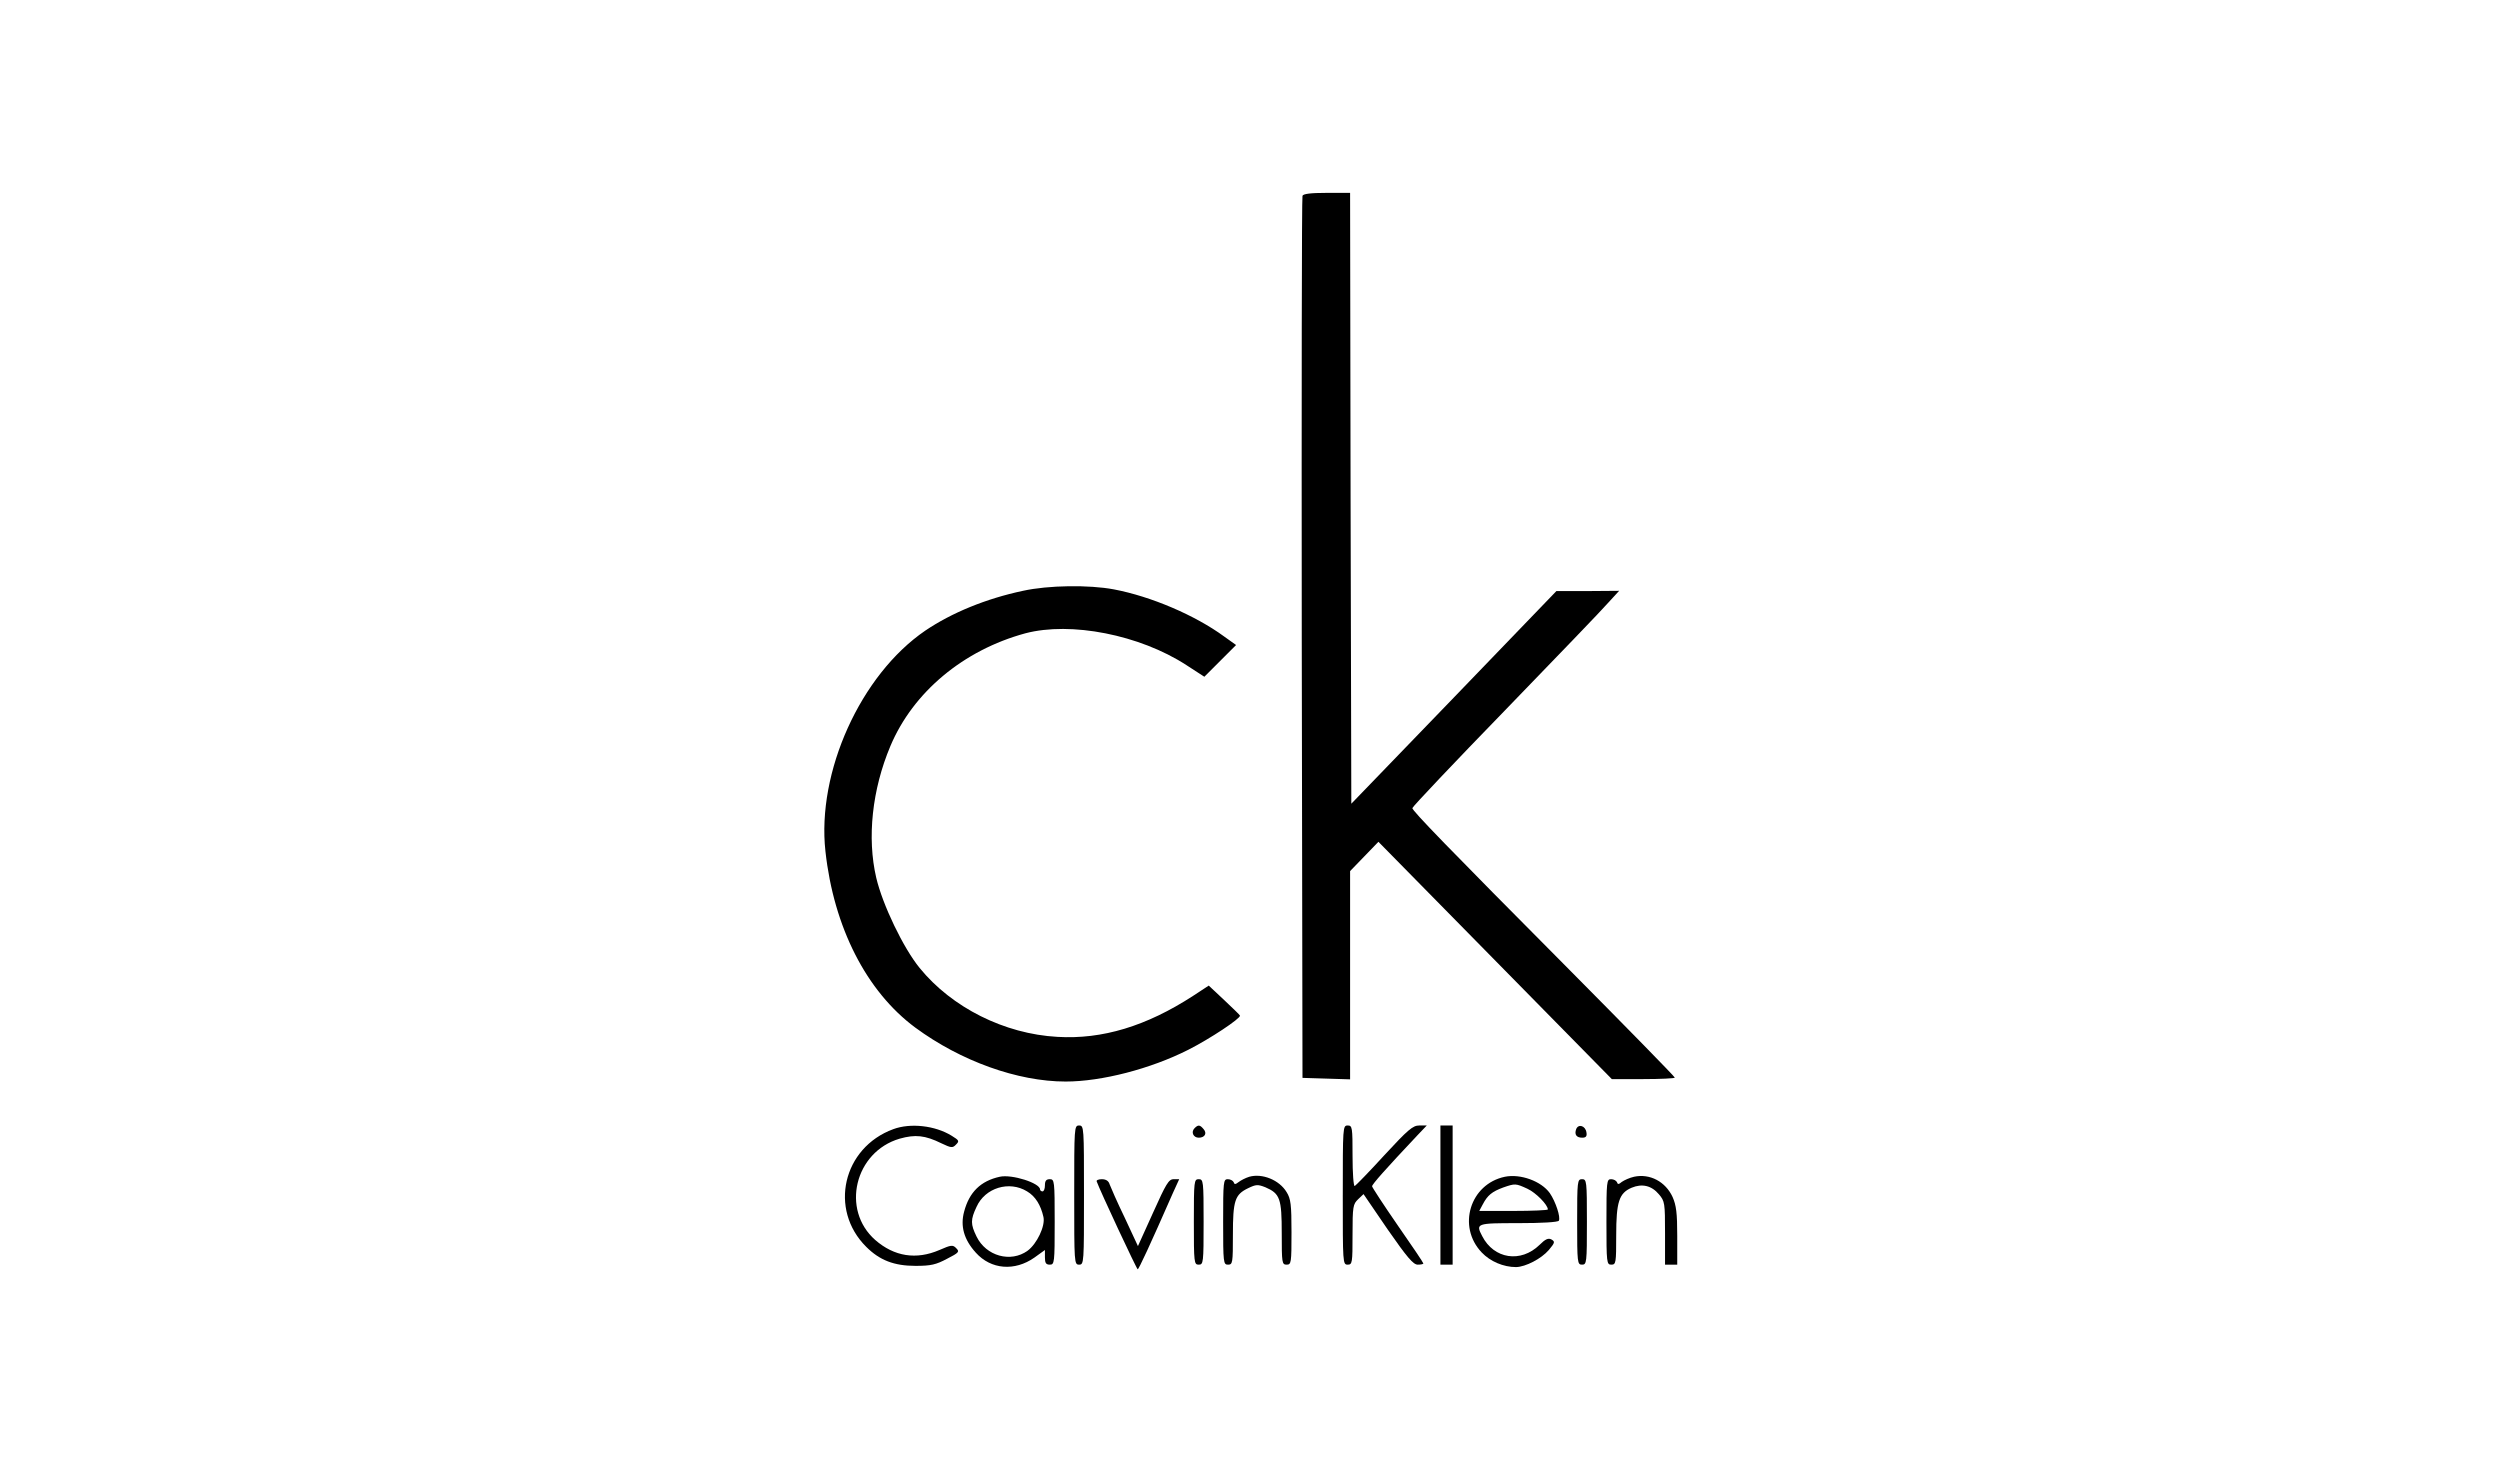 <?xml version="1.0" standalone="no"?>
<!DOCTYPE svg PUBLIC "-//W3C//DTD SVG 20010904//EN"
 "http://www.w3.org/TR/2001/REC-SVG-20010904/DTD/svg10.dtd">
<svg version="1.0" xmlns="http://www.w3.org/2000/svg"
 width="1024pt" height="600pt" viewBox="0 0 1024 600"
 preserveAspectRatio="xMidYMid meet">

<g transform="translate(0,600) scale(0.1,-0.1)"
fill="#000000" stroke="none">
<path d="M5335 5198 c-3 -7 -4 -823 -3 -1813 l3 -1800 98 -3 97 -3 0 427 0
426 58 60 58 60 478 -486 478 -486 129 0 c71 0 129 3 129 6 0 4 -195 203 -433
443 -504 507 -642 650 -642 661 0 5 171 186 380 401 209 216 400 414 423 441
l44 48 -129 -1 -128 0 -420 -436 -420 -435 -3 1251 -2 1251 -95 0 c-67 0 -97
-4 -100 -12z"/>
<path d="M4190 3580 c-151 -32 -292 -90 -400 -163 -265 -181 -445 -580 -409
-904 34 -311 168 -574 368 -722 186 -137 419 -221 616 -221 147 0 348 52 502
130 89 45 214 128 212 140 -1 3 -30 31 -65 64 l-63 59 -64 -42 c-191 -124
-372 -179 -556 -168 -217 12 -432 120 -564 282 -67 82 -152 259 -178 370 -38
163 -17 361 58 539 93 221 299 393 553 462 186 49 468 -6 659 -130 l74 -48 65
65 65 65 -49 35 c-119 87 -299 164 -452 193 -101 19 -268 17 -372 -6z"/>
<path d="M3659 1375 c-207 -76 -265 -329 -111 -482 55 -55 114 -78 202 -78 63
0 84 5 129 29 49 25 52 29 38 43 -14 15 -21 14 -69 -7 -95 -41 -185 -27 -263
41 -141 124 -84 361 100 415 64 18 104 14 171 -19 40 -19 46 -20 60 -5 14 14
13 17 -18 36 -68 42 -169 53 -239 27z"/>
<path d="M4400 1105 c0 -278 0 -285 20 -285 20 0 20 7 20 285 0 278 0 285 -20
285 -20 0 -20 -7 -20 -285z"/>
<path d="M4893 1379 c-16 -16 -5 -39 17 -39 25 0 35 18 20 35 -15 18 -22 19
-37 4z"/>
<path d="M5500 1105 c0 -278 0 -285 20 -285 19 0 20 7 20 123 0 115 2 125 23
145 l22 21 99 -145 c80 -115 105 -144 123 -144 13 0 23 2 23 5 0 3 -47 73
-105 156 -58 84 -105 156 -105 160 0 8 54 69 184 207 l40 42 -31 0 c-26 0 -46
-17 -143 -122 -62 -68 -117 -124 -121 -126 -5 -2 -9 53 -9 122 0 119 -1 126
-20 126 -20 0 -20 -7 -20 -285z"/>
<path d="M5900 1105 l0 -285 25 0 25 0 0 285 0 285 -25 0 -25 0 0 -285z"/>
<path d="M6456 1375 c-8 -22 1 -35 25 -35 15 0 20 6 17 22 -4 27 -33 36 -42
13z"/>
<path d="M4095 1180 c-78 -17 -125 -63 -146 -143 -16 -59 -1 -114 48 -168 62
-69 159 -77 240 -20 l43 31 0 -30 c0 -23 4 -30 20 -30 19 0 20 7 20 175 0 168
-1 175 -20 175 -15 0 -20 -7 -20 -25 0 -14 -4 -25 -10 -25 -5 0 -10 4 -10 8 0
26 -115 63 -165 52z m112 -60 c34 -20 56 -56 67 -105 8 -37 -27 -110 -65 -138
-69 -50 -170 -22 -209 58 -25 51 -25 69 0 122 35 78 134 108 207 63z"/>
<path d="M5117 1180 c-16 -5 -35 -15 -44 -22 -13 -10 -17 -10 -20 0 -3 6 -13
12 -24 12 -18 0 -19 -9 -19 -175 0 -168 1 -175 20 -175 19 0 20 7 20 123 0
139 8 164 62 190 33 16 40 16 71 4 60 -26 67 -46 67 -189 0 -121 1 -128 20
-128 19 0 20 7 20 133 0 113 -3 137 -20 164 -30 50 -100 78 -153 63z"/>
<path d="M6164 1180 c-143 -30 -196 -204 -95 -310 35 -37 89 -60 141 -60 39 1
103 34 134 70 25 30 26 34 11 43 -13 7 -25 2 -49 -22 -77 -75 -187 -58 -235
36 -27 52 -24 53 148 53 98 0 162 4 166 10 8 14 -13 78 -37 113 -35 49 -120
80 -184 67z m92 -49 c35 -16 84 -66 84 -85 0 -3 -63 -6 -140 -6 l-141 0 15 28
c19 36 37 51 83 68 49 17 51 17 99 -5z"/>
<path d="M6693 1180 c-18 -4 -40 -14 -50 -21 -13 -11 -17 -11 -20 -1 -3 6 -13
12 -24 12 -18 0 -19 -9 -19 -175 0 -168 1 -175 20 -175 19 0 20 7 20 120 0
138 12 173 63 195 43 18 82 9 112 -27 24 -28 25 -36 25 -159 l0 -129 25 0 25
0 0 118 c0 93 -4 125 -19 159 -29 63 -93 97 -158 83z"/>
<path d="M4492 1161 c13 -37 164 -360 168 -360 4 -1 50 98 144 312 l26 57 -23
0 c-20 0 -31 -19 -84 -137 l-62 -137 -54 116 c-31 64 -58 126 -62 137 -4 14
-15 21 -32 21 -13 0 -23 -4 -21 -9z"/>
<path d="M4890 995 c0 -168 1 -175 20 -175 19 0 20 7 20 175 0 168 -1 175 -20
175 -19 0 -20 -7 -20 -175z"/>
<path d="M6460 995 c0 -168 1 -175 20 -175 19 0 20 7 20 175 0 168 -1 175 -20
175 -19 0 -20 -7 -20 -175z"/>
</g>
</svg>
